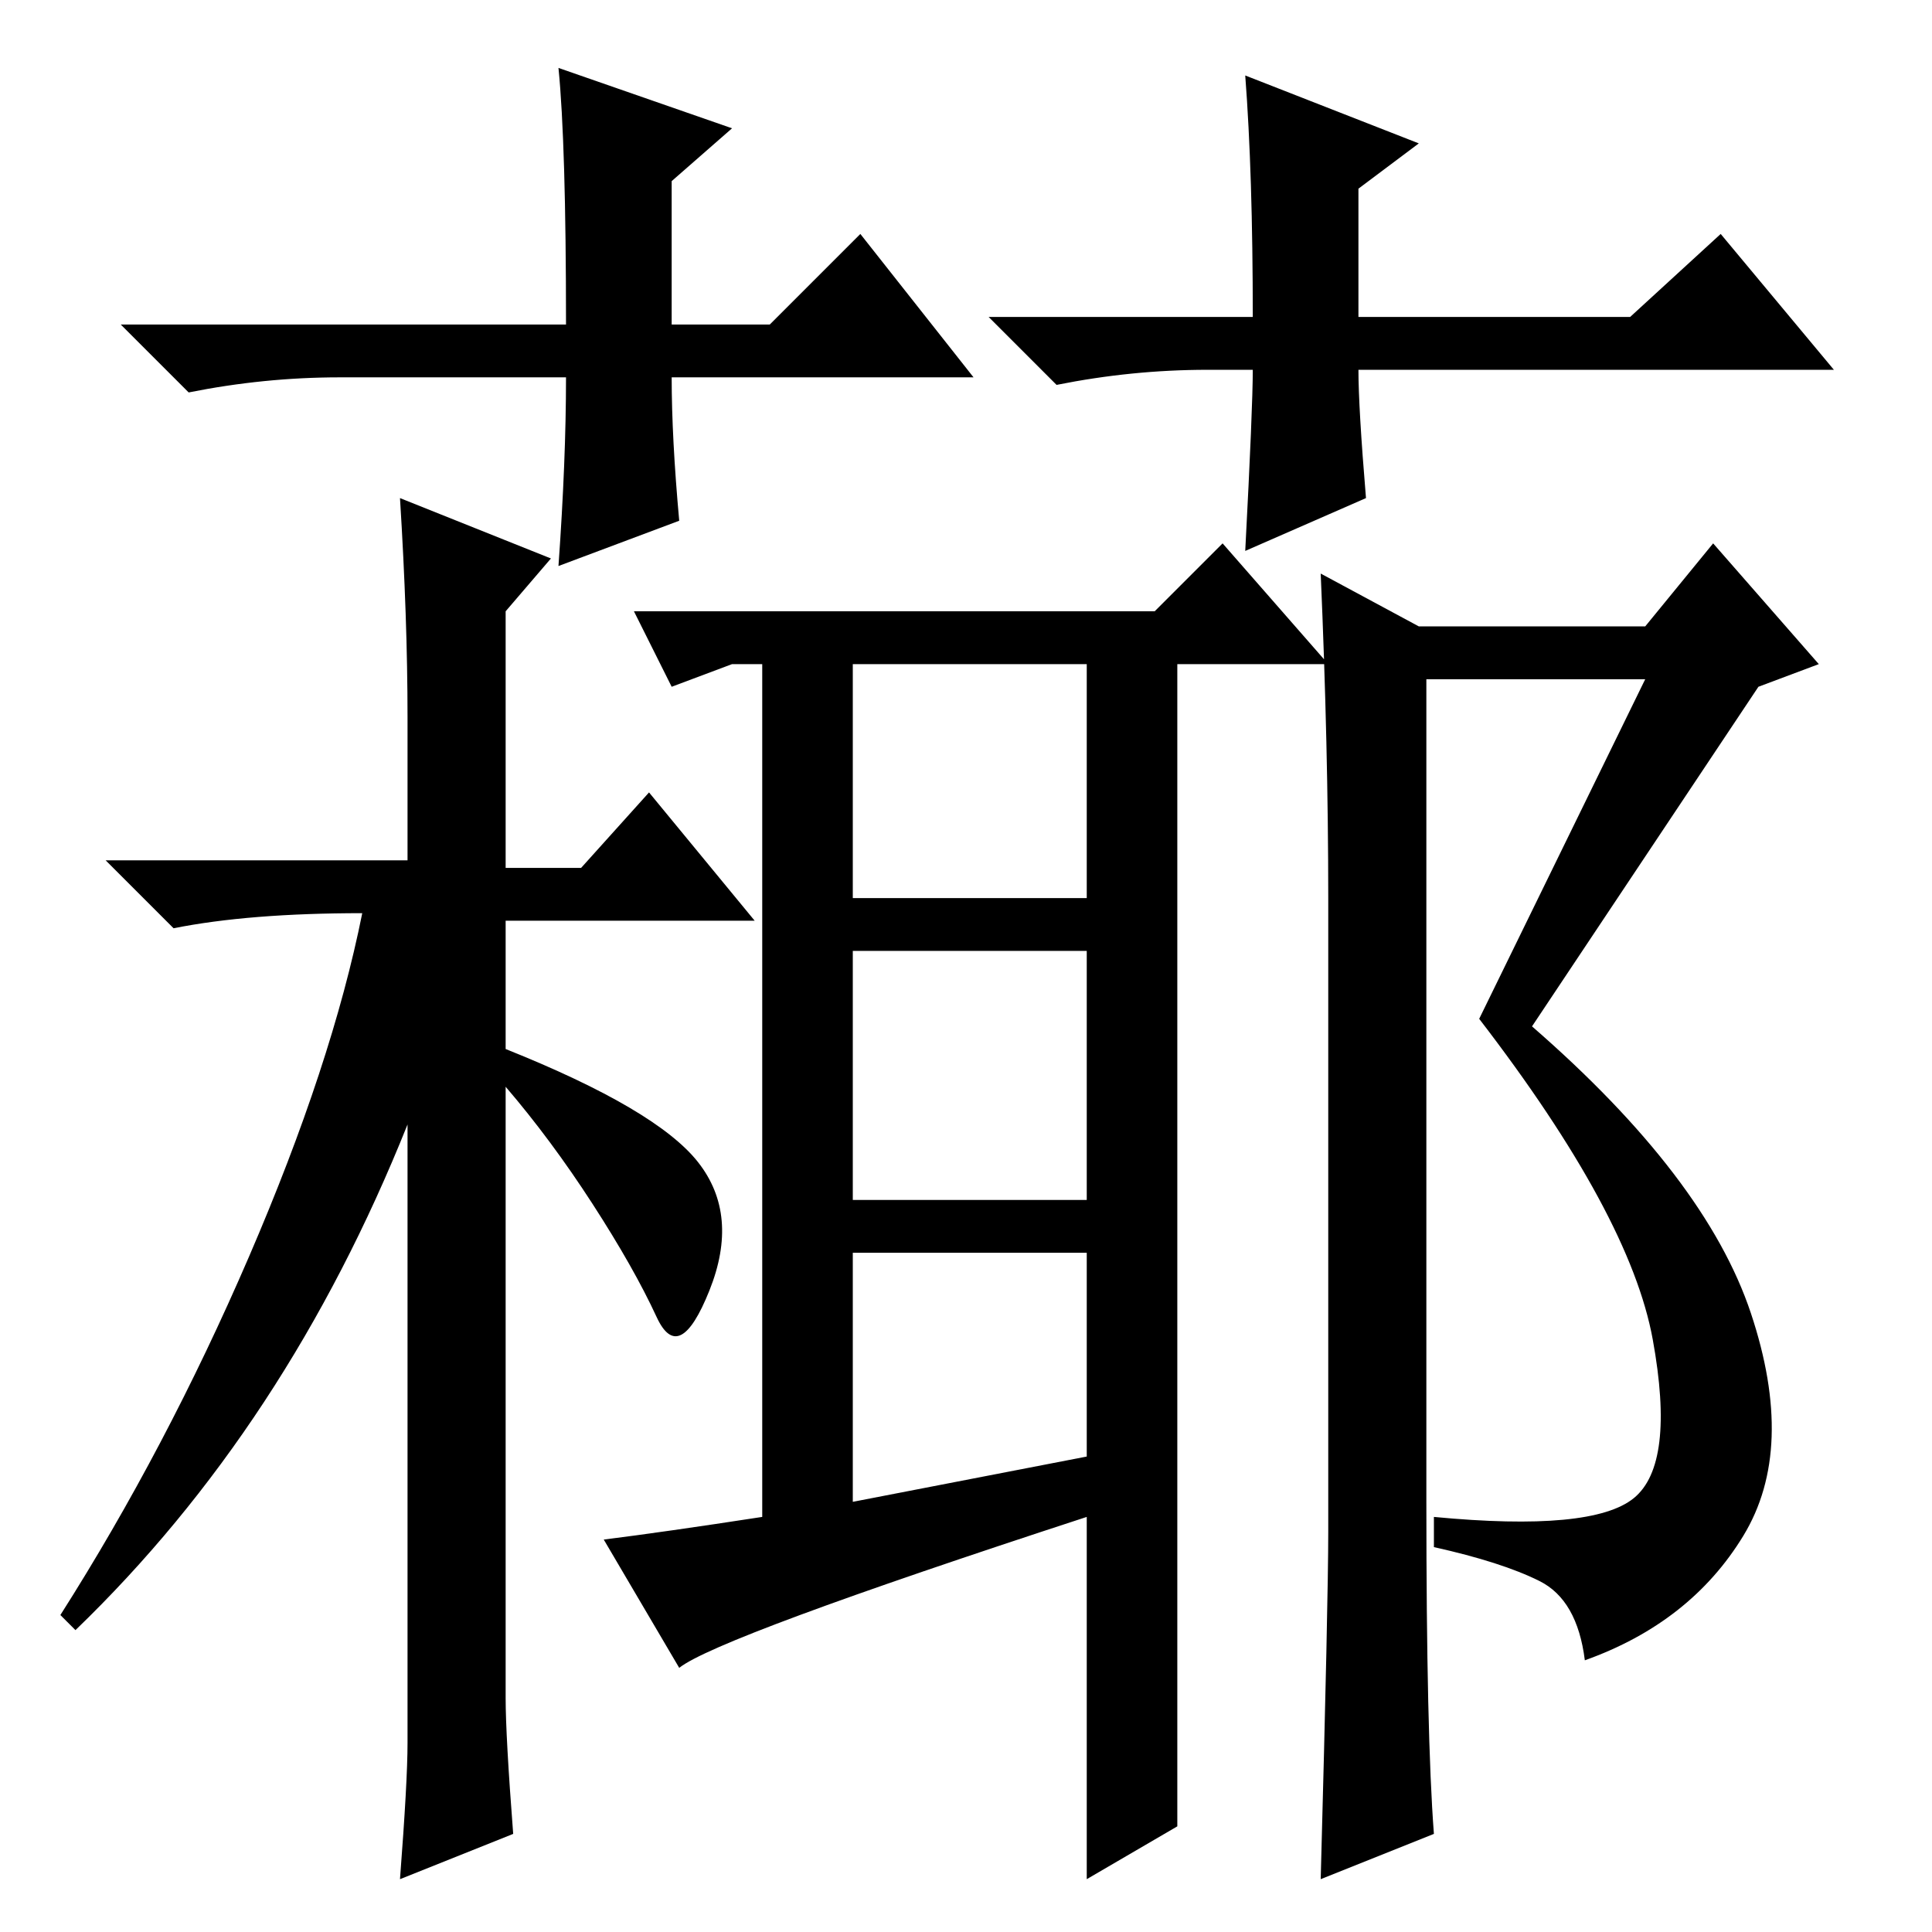 <?xml version="1.0" standalone="no"?>
<!DOCTYPE svg PUBLIC "-//W3C//DTD SVG 1.1//EN" "http://www.w3.org/Graphics/SVG/1.1/DTD/svg11.dtd" >
<svg xmlns="http://www.w3.org/2000/svg" xmlns:xlink="http://www.w3.org/1999/xlink" version="1.1" viewBox="0 -36 256 256">
  <g transform="matrix(1 0 0 -1 0 220)">
   <path fill="currentColor"
d="M129 206h-40q0 -8 1 -19l-16 -6q1 14 1 25h-30q-10 0 -20 -2l-9 9h59q0 24 -1 34l23 -8l-8 -7v-19h13l12 12zM160 207q-10 0 -20 -2l-9 9h35q0 19 -1 32l23 -9l-8 -6v-17h36l12 11l15 -18h-63q0 -5 1 -17l-16 -7q1 19 1 24h-6zM54 25v82q-16 -40 -44 -67l-2 2
q14 22 25 47.5t15 45.5q-15 0 -25 -2l-9 9h40v19q0 13 -1 29l20 -8l-6 -7v-34h10l9 10l14 -17h-33v-17q20 -8 25.5 -15t1.5 -17t-7 -3.5t-8.5 15t-11.5 15.5v-81q0 -5 1 -18l-15 -6q1 13 1 18zM156 14l-12 -7v48q-49 -16 -54 -20l-10 17q8 1 21 3v113h-4l-8 -3l-5 10h69l9 9
l14 -16h-20v-110v-44zM113 137h31v31h-31v-31zM113 97h31v33h-31v-33zM113 57l31 6v27h-31v-33zM216.5 57.5q5.5 4.5 2.5 21t-23 42.5l22 45h-29v-109q0 -31 1 -44l-15 -6q1 37 1 46v84q0 20 -1 43l13 -7h30l9 11l14 -16l-8 -3l-30 -45q23 -20 29 -38t-1 -29.5t-21 -16.5
q-1 8 -6 10.5t-14 4.5v4q21 -2 26.5 2.5z" />
  </g>

</svg>
